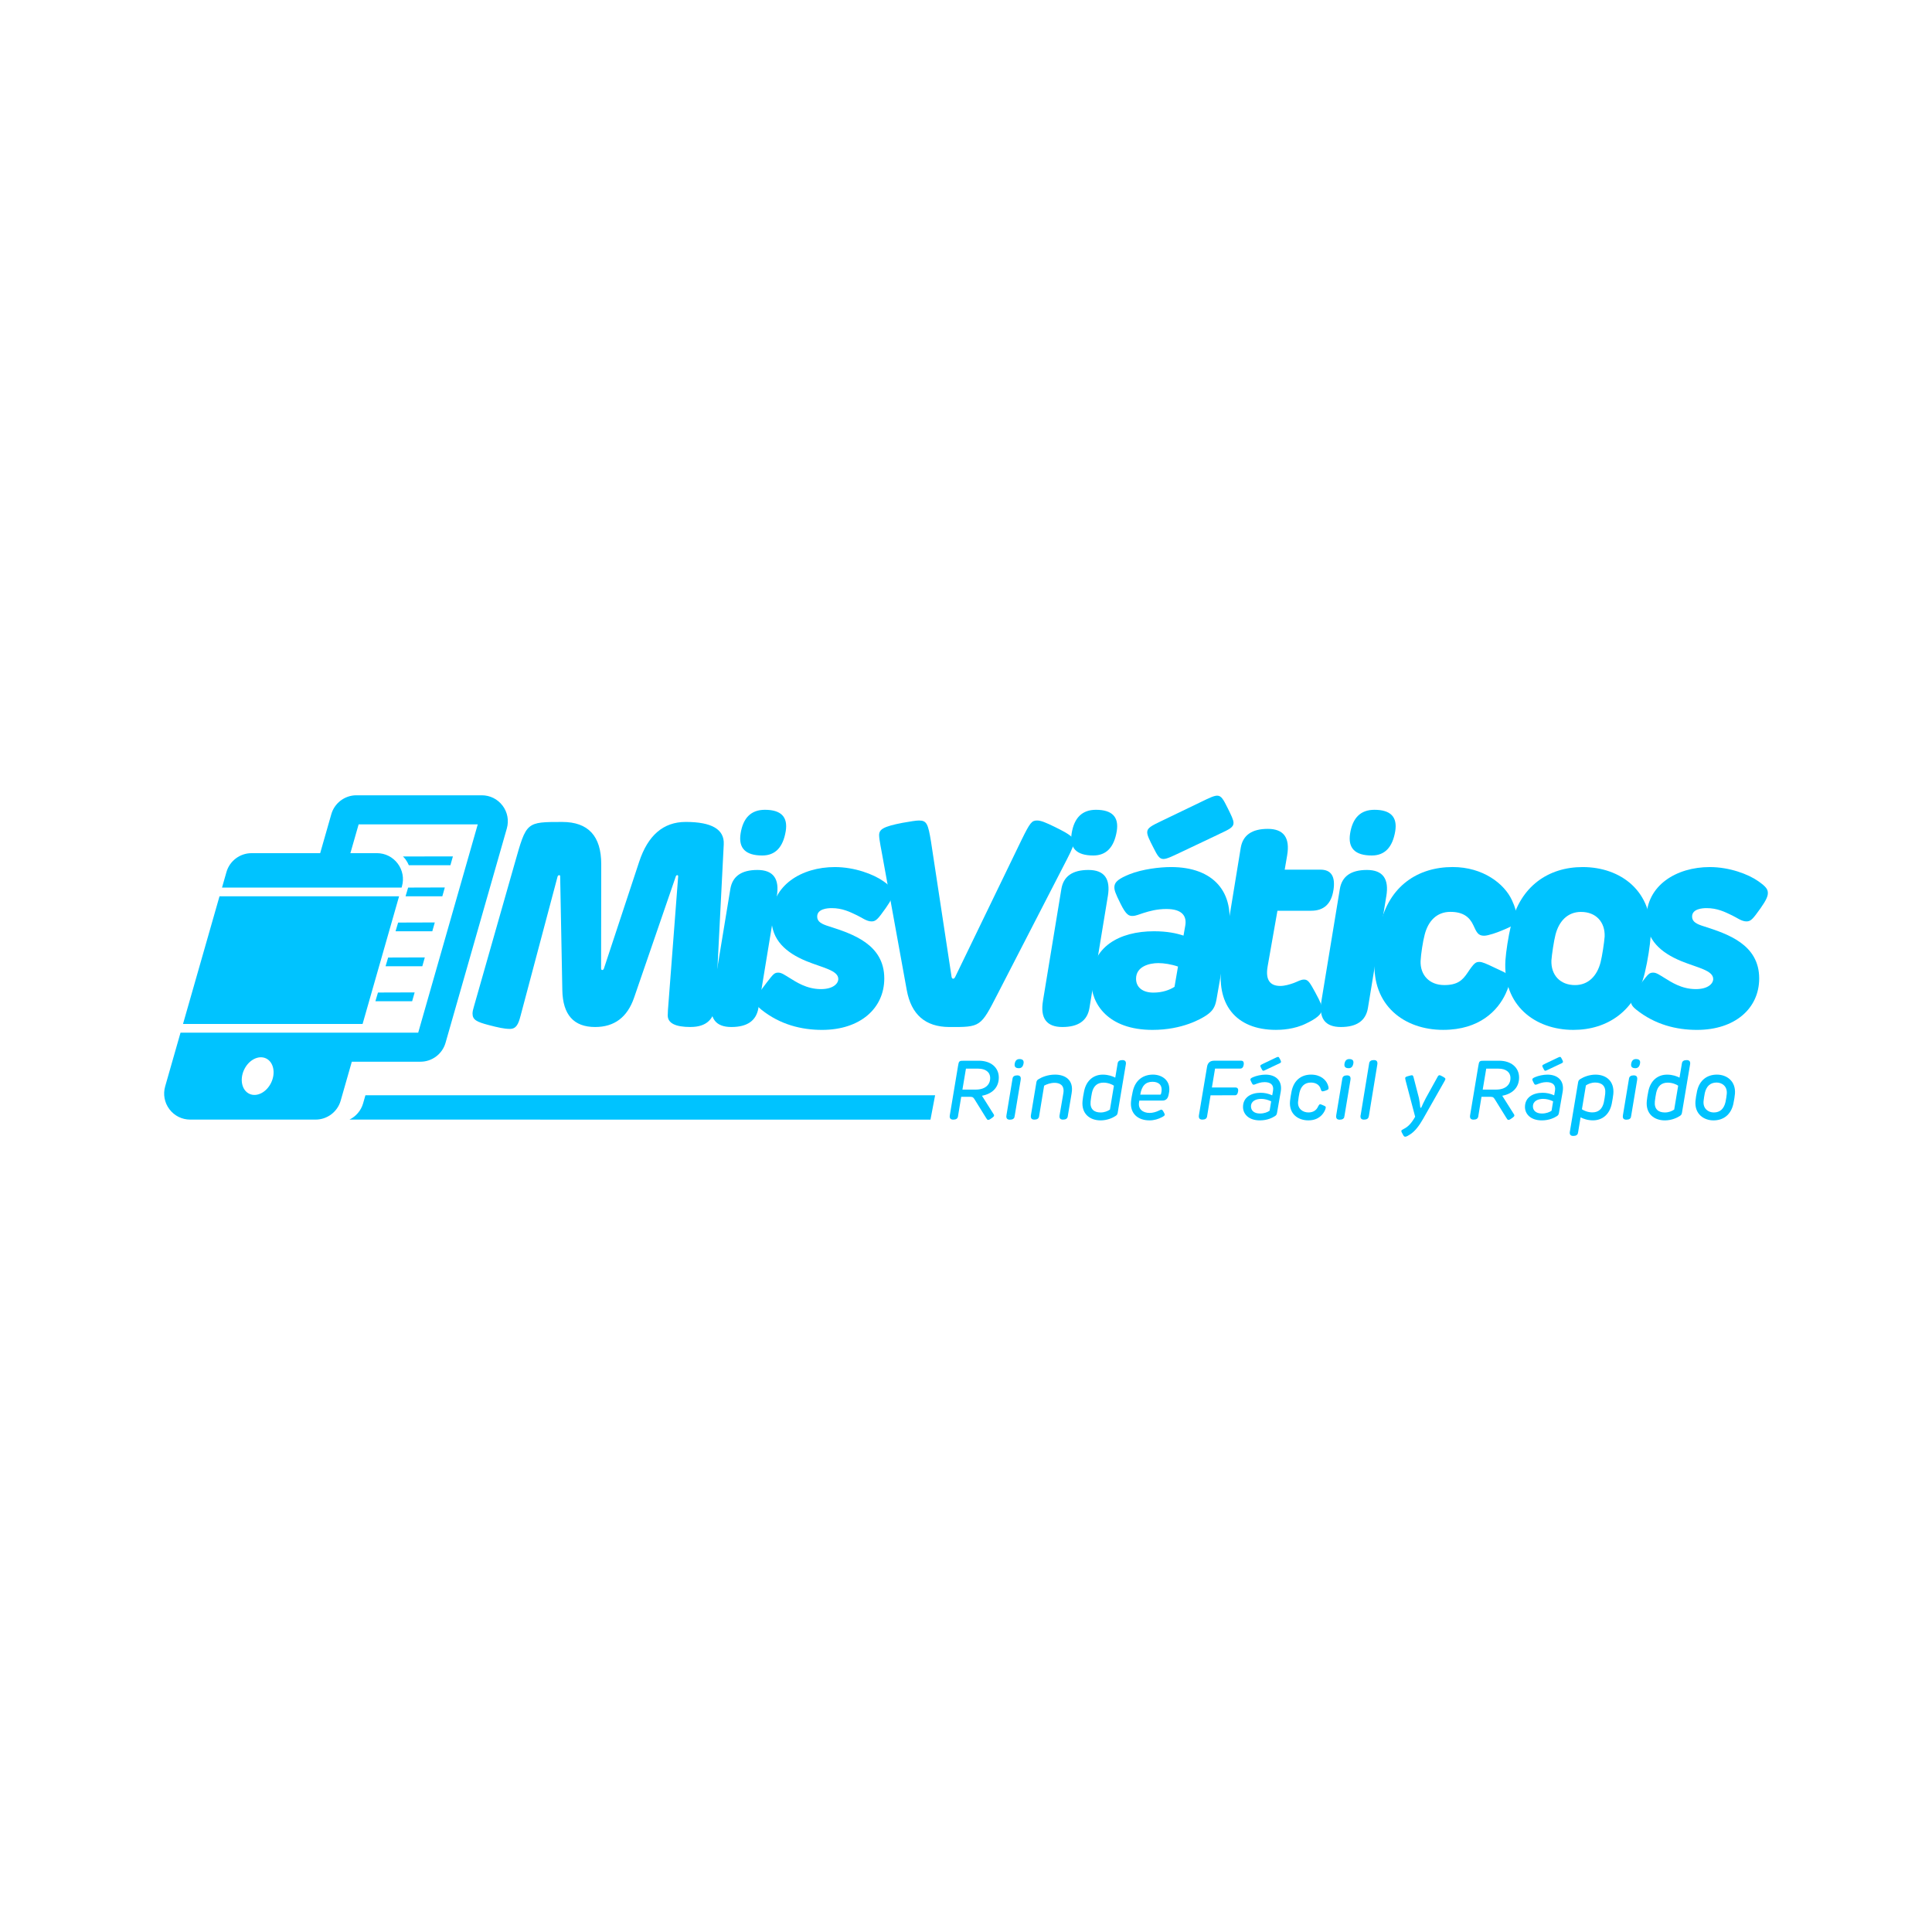 <?xml version="1.0" encoding="UTF-8"?>
<svg id="Capa_1" xmlns="http://www.w3.org/2000/svg" version="1.1" viewBox="0 0 1000 1000">
  <!-- Generator: Adobe Illustrator 29.6.1, SVG Export Plug-In . SVG Version: 2.1.1 Build 9)  -->
  <defs>
    <style>
      .st0 {
        fill: #00c3ff;
      }
    </style>
  </defs>
  <g>
    <path class="st0" d="M357.45,531.58q-11.83,0-11.83-5.99c0-1.57.15-3.59.37-6.21l5.02-65.64q.08-.75-.45-.75t-.75.6l-21.63,62.87q-5.24,15.12-20.13,15.12-16.62,0-16.99-19.01l-1.12-58.98q0-.6-.45-.6-.67,0-.9.75l-19.16,72.08c-1.12,4.34-2.25,6.74-5.54,6.74-2.84,0-6.14-.75-10.78-1.95-6.29-1.65-8.53-2.7-8.53-5.99,0-1.05.3-2.25.75-3.75l21.26-74.62c5.91-20.81,5.76-20.81,24.4-20.81q20.21,0,20.21,21.85l-.07,53.89q0,.9.6.9.6,0,.9-.9l18.19-55.09q6.81-20.66,24.1-20.66,20.28,0,19.69,11.6l-4.19,82.33q-.67,12.2-12.95,12.2Z"/>
    <path class="st0" d="M402.05,463.99l-9.5,57.78q-1.65,9.81-14,9.81t-10.03-13.7l9.51-57.78q1.65-9.81,14-9.81,12.35,0,10.03,13.7ZM406.69,430.23q-2.1,12.57-12.13,12.57-13.02,0-11.23-11.37,1.95-12.28,12.58-12.28,12.57,0,10.78,11.08Z"/>
    <path class="st0" d="M422.97,474.39c0,2.7,2.24,3.89,6.14,5.09,12.13,3.89,28.59,9.28,28.59,26.95,0,15.57-12.58,26.64-32.19,26.64-10.63,0-21.71-2.69-31.44-10.48-1.5-1.2-2.84-2.55-2.84-4.64s1.05-3.29,5.54-9.28c3.59-4.64,4.04-5.24,6.14-5.24,1.65,0,3.44,1.34,5.69,2.69,3.44,2.1,8.83,5.84,16.32,5.84,6.29,0,8.98-2.85,8.98-5.24,0-4.49-8.23-5.84-16.62-9.28-10.48-4.34-17.96-10.93-17.96-22,0-17.22,15.57-26.65,32.78-26.65,10.33,0,20.06,3.74,25.15,7.33,4.04,2.84,4.94,4.19,4.94,6.14,0,1.65-.9,3.74-3.74,7.78-4.04,5.69-5.09,6.88-7.34,6.88-2.54,0-4.94-1.94-7.48-3.14-3.74-1.8-7.63-3.74-13.17-3.74-1.95,0-7.48.3-7.48,4.34Z"/>
    <path class="st0" d="M536.77,424.69c2.1,0,4.49,1.05,9.13,3.29,8.53,4.19,9.88,5.54,9.88,7.79,0,1.65-.75,3.59-3.44,8.83l-36,69.91c-8.76,17.07-8.76,17.14-25,17.07q-18.56-.08-22.01-19.16l-12.8-70.51c-.15-1.05-1.5-7.34-1.5-9.58,0-3,1.95-4.49,12.12-6.44,4.19-.75,7.04-1.2,8.53-1.2,3.97,0,4.71,1.72,6.21,10.93l10.63,69.91q.15,1.05.9,1.05.52,0,1.05-1.05l34.36-70.96c4.34-8.83,5.24-9.88,7.93-9.88Z"/>
    <path class="st0" d="M573.39,463.99l-9.5,57.78q-1.65,9.81-14,9.81t-10.03-13.7l9.51-57.78q1.65-9.81,14-9.81,12.35,0,10.03,13.7ZM578.03,430.23q-2.1,12.57-12.13,12.57-13.02,0-11.23-11.37,1.95-12.28,12.58-12.28,12.57,0,10.78,11.08Z"/>
    <path class="st0" d="M624.1,525.74c-2.32,1.5-11.98,7.33-27.54,7.33-23.2,0-31.74-13.62-31.74-25.15,0-17.81,14.52-25.9,32.49-25.9,6.89,0,11.68,1.05,15.27,2.25l.9-5.09c.9-4.94-1.5-8.68-9.73-8.68-4.94,0-8.68,1.05-11.98,2.09-1.95.6-3.89,1.5-5.54,1.5-1.8,0-3.29-.3-6.29-6.44-2.69-5.39-3.14-6.89-3.14-8.38,0-2.99,2.69-4.64,7.79-6.74,6.74-2.69,15.72-3.74,21.56-3.74,22.01,0,33.23,13.02,29.64,33.53l-6.14,35.03c-.75,4.12-2.1,6.14-5.54,8.38ZM607.93,510.77l1.8-10.48c-3.44-1.2-7.34-1.79-10.18-1.79-4.79,0-11.53,1.79-11.53,8.08,0,4.49,3.44,7.19,8.98,7.19,4.64,0,8.38-1.35,10.93-3ZM630.98,431.73c5.32-2.47,7.49-3.52,7.49-5.76,0-1.65-1.12-3.82-2.99-7.63-2.24-4.49-3.29-6.51-5.46-6.51-1.72,0-4.12,1.2-8.46,3.29l-20.21,9.73c-5.32,2.54-7.56,3.67-7.56,5.91,0,1.65,1.12,3.89,3.07,7.71,2.17,4.27,3.14,6.14,5.31,6.14,1.72,0,4.19-1.2,8.61-3.29l20.21-9.58Z"/>
    <path class="st0" d="M690.17,460.77q-1.65,10.63-11.53,10.63h-17.44l-5.09,28.89c-1.2,7.04,1.35,10.03,6.59,10.03,2.24,0,4.79-.75,6.89-1.5,2.09-.75,3.59-1.8,5.39-1.8,2.1,0,2.99,1.5,5.84,6.74,2.84,5.24,3.44,6.88,3.44,8.53,0,2.7-2.99,4.94-7.93,7.33-6.44,3.3-13.62,3.44-15.87,3.44-20.96,0-31.44-13.47-27.99-34.73l9.73-59.5q1.65-9.81,14-9.81t10.03,13.7l-1.27,7.41h18.49q8.38,0,6.74,10.62Z"/>
    <path class="st0" d="M717.53,463.99l-9.5,57.78q-1.65,9.81-14,9.81t-10.03-13.7l9.51-57.78q1.65-9.81,14-9.81,12.35,0,10.03,13.7ZM722.17,430.23q-2.1,12.57-12.13,12.57-13.02,0-11.23-11.37,1.95-12.28,12.58-12.28,12.57,0,10.78,11.08Z"/>
    <path class="st0" d="M735.3,497.3c-.3,7.33,4.49,12.57,12.27,12.57,6.89,0,9.43-2.54,11.98-6.29,3.59-5.39,4.34-5.69,6.29-5.69,1.35,0,3.44.9,7.79,2.99,5.99,2.85,7.93,3.3,7.93,6.29,0,1.65-.97,4.42-2.25,7.18-4.04,8.68-13.47,18.71-32.33,18.71-20.06,0-36.98-12.57-35.48-36.08.3-4.34,1.65-13.02,2.99-18.56,4.64-19.76,19.31-29.64,37.42-29.64,15.72,0,26.8,8.68,30.69,17.21,1.65,3.59,2.32,5.92,2.32,8.61,0,3.74-1.35,4.49-7.93,7.19-1.8.75-6.59,2.54-8.83,2.54-3.14,0-3.89-1.8-5.54-5.39-2.02-4.41-5.46-6.96-11.9-6.96-7.11,0-11.53,4.79-13.32,11.83-.9,3.29-1.95,10.18-2.09,13.47Z"/>
    <path class="st0" d="M854.36,484.87c-.3,4.34-1.42,11.98-2.99,18.56-4.72,19.76-19.31,29.64-36.98,29.64-19.76,0-36.68-12.57-35.18-36.08.3-4.34,1.42-11.97,2.99-18.56,4.72-19.76,19.31-29.64,36.98-29.64,19.76,0,36.68,12.57,35.18,36.08ZM818.36,472c-6.96,0-11.45,4.79-13.25,11.83-.82,3.14-1.87,10.18-2.1,13.25-.3,7.56,4.49,12.8,12.2,12.8,6.96,0,11.45-4.79,13.25-11.82.82-3.15,1.87-10.18,2.1-13.25.3-7.56-4.49-12.8-12.2-12.8Z"/>
    <path class="st0" d="M875.82,474.39c0,2.7,2.24,3.89,6.14,5.09,12.13,3.89,28.59,9.28,28.59,26.95,0,15.57-12.58,26.64-32.19,26.64-10.63,0-21.71-2.69-31.44-10.48-1.5-1.2-2.84-2.55-2.84-4.64s1.05-3.29,5.54-9.28c3.59-4.64,4.04-5.24,6.14-5.24,1.65,0,3.44,1.34,5.69,2.69,3.44,2.1,8.83,5.84,16.32,5.84,6.29,0,8.98-2.85,8.98-5.24,0-4.49-8.23-5.84-16.62-9.28-10.48-4.34-17.96-10.93-17.96-22,0-17.22,15.57-26.65,32.78-26.65,10.33,0,20.06,3.74,25.15,7.33,4.04,2.84,4.94,4.19,4.94,6.14,0,1.65-.9,3.74-3.74,7.78-4.04,5.69-5.09,6.88-7.34,6.88-2.54,0-4.94-1.94-7.48-3.14-3.74-1.8-7.63-3.74-13.17-3.74-1.95,0-7.48.3-7.48,4.34Z"/>
  </g>
  <g>
    <path class="st0" d="M513.96,576.18c.3.43.57.83.57,1.13,0,.46-.2.67-1.19,1.41-.87.67-1.45.95-1.84.95-.5,0-.74-.43-1.24-1.26l-5.77-9.3c-.59-.93-.91-1.39-2.13-1.39h-4.84l-1.67,10.15q-.26,1.65-2.45,1.65t-1.76-2.34l4.19-25.16c.5-2.97.5-2.99,3.49-2.99h7.31c6.18,0,10.35,3.45,10.35,8.72,0,4.97-3.23,8.4-8.72,9.41l5.7,9.02ZM505.07,563.97c4.84,0,7.44-2.49,7.44-5.96,0-3.17-2.49-4.88-6.18-4.88h-6.36l-1.82,10.85h6.92Z"/>
    <path class="st0" d="M520.95,577.2l4.21.7q-.26,1.65-2.45,1.65t-1.76-2.34ZM528.31,558.96l-3.15,18.91-4.21-.67,3.14-18.94q.26-1.65,2.45-1.65,2.15,0,1.76,2.34ZM529.8,550.36q-.41,2.54-2.41,2.54-2.54,0-2.19-2.24.39-2.49,2.47-2.49,2.47,0,2.13,2.19Z"/>
    <path class="st0" d="M554.7,565.74l-2.04,12.12q-.26,1.65-2.45,1.65t-1.76-2.34l1.93-11.26c.78-4.49-2.17-5.44-4.58-5.44-1.97,0-4.16.76-5.36,1.47l-2.62,15.92q-.26,1.65-2.45,1.65-2.15,0-1.76-2.34l2.8-16.85c.15-.91.39-1.3,1.28-1.82,1.47-.91,4.53-2.28,8.41-2.28,5.12,0,9.74,2.67,8.59,9.52Z"/>
    <path class="st0" d="M582.71,551.04l-4.19,24.92c-.17.93-.43,1.24-1.26,1.76-1.56,1-4.34,2.19-7.59,2.19-5.53,0-10-3.38-9.35-10.04.13-1.39.41-3.1.8-5.01,1.17-5.81,5.08-8.63,9.7-8.63,2.82,0,5.03.83,6.44,1.54l1.24-7.42q.26-1.65,2.45-1.65t1.76,2.34ZM576.55,561.95c-.91-.67-3.06-1.58-5.4-1.58-3.3,0-5.21,1.87-5.96,5.25-.24,1.06-.56,3.19-.7,4.49-.39,3.97,1.8,5.7,5.19,5.7,2.04,0,3.73-.74,4.82-1.5l2.06-12.36Z"/>
    <path class="st0" d="M604.97,566.18l-.17.78q-.61,2.69-3.12,2.69h-11.95l-.15.85c-.63,3.6,2.04,5.55,5.44,5.55,1.65,0,3.43-.5,5.03-1.3.39-.15.69-.39,1.06-.39.35,0,.61.17,1.15,1.15.48.83.61,1.15.61,1.45,0,.5-.67.87-1.5,1.32-1.78.93-4.01,1.63-6.38,1.63-6.2,0-10.08-3.71-9.59-9.59.15-1.65.57-3.8.87-5.19,1.34-6.42,5.77-8.91,10.52-8.91s9.72,3.19,8.18,9.96ZM596.56,559.93c-3.69,0-5.66,2.21-6.36,6.66h10.02c.59,0,.65-.07.78-.65,1.08-4.29-1.32-6.01-4.45-6.01Z"/>
    <path class="st0" d="M643.74,551.1q-.33,2-1.8,2h-13.03l-1.63,9.78h12.12q1.76,0,1.43,2.06t-1.71,1.97l-12.54.02-1.8,10.93q-.26,1.65-2.45,1.65-2.15,0-1.76-2.34l4.18-24.94q.52-3.21,3.71-3.21h13.93q1.65,0,1.34,2.08Z"/>
    <path class="st0" d="M659.91,577.7c-1.19.76-3.82,2.21-7.81,2.21-5.86,0-8.72-3.36-8.72-6.94,0-5.06,4.25-7.35,9.13-7.35,2.08,0,3.99.41,5.99,1.32l.41-2.34c.52-3.01-1.15-4.49-4.4-4.49-1.91,0-3.47.61-4.6,1.04-.37.13-.74.3-1.02.3-.35,0-.61-.13-1.1-1.19-.48-.93-.59-1.24-.59-1.52,0-.5.5-.8,1.37-1.19,1.69-.74,4.27-1.32,6.44-1.32,5.25,0,8.87,3.02,7.9,8.81l-1.89,10.8c-.17,1-.37,1.39-1.11,1.87ZM657.15,574.9l.8-4.86c-1.76-.83-3.45-1.26-5.16-1.26-2.49,0-5.29.98-5.29,3.92,0,2,1.52,3.65,4.66,3.65,2.26,0,3.97-.72,4.99-1.45ZM661.62,550.71c1.04-.48,1.45-.7,1.45-1.11,0-.3-.2-.69-.54-1.37-.41-.83-.61-1.19-1.02-1.19-.3,0-.78.22-1.61.63l-6.14,2.93c-1,.48-1.41.69-1.41,1.11,0,.3.22.71.59,1.43.39.76.57,1.08.95,1.08.33,0,.76-.22,1.56-.61l6.16-2.91Z"/>
    <path class="st0" d="M671.88,570.1c-.37,3.8,2.45,5.7,5.38,5.7,2.04,0,4.03-.82,4.99-3.1.59-1.06.74-1.13,1.11-1.13.26,0,.7.17,1.43.5,1.11.5,1.43.59,1.43,1.13,0,.33-.2.91-.41,1.43-.89,2.02-3.21,5.27-8.61,5.27s-10.13-3.38-9.48-10.04c.11-1.21.46-3.34.8-5.01,1.19-5.81,5.12-8.63,10.09-8.63s7.68,2.73,8.59,5.1c.28.7.46,1.3.46,1.89,0,.65-.22.8-1.47,1.26-.37.13-1.17.41-1.54.41-.61,0-.71-.28-1.02-1.08-.65-2.56-2.93-3.47-5.14-3.47-3.19,0-5.14,1.93-5.9,5.29-.26,1.11-.61,3.45-.69,4.49Z"/>
    <path class="st0" d="M691.65,577.2l4.21.7q-.26,1.65-2.45,1.65t-1.76-2.34ZM699,558.96l-3.15,18.91-4.21-.67,3.14-18.94q.26-1.65,2.45-1.65,2.15,0,1.76,2.34ZM700.5,550.36q-.41,2.54-2.41,2.54-2.54,0-2.19-2.24.39-2.49,2.47-2.49,2.47,0,2.13,2.19Z"/>
    <path class="st0" d="M704.25,577.17l4.21.7q-.26,1.65-2.45,1.65t-1.76-2.34ZM712.89,551.04l-4.4,26.83-4.21-.7,4.4-26.83q.26-1.65,2.45-1.65,2.15,0,1.76,2.34Z"/>
    <path class="st0" d="M748.11,558.52c0,.3-.22.7-.56,1.3l-10.95,19.3c-2.1,3.71-4.36,6.59-6.83,8.11-.82.57-1.84,1.13-2.41,1.13s-.8-.3-1.32-1.3c-.47-.84-.71-1.28-.71-1.63,0-.52.43-.65,1.34-1.15,2.08-1.04,3.82-2.75,5.81-6.25l-4.88-18.52c-.09-.46-.28-1.11-.28-1.48,0-.59.5-.76,1.93-1.15.89-.24,1.28-.33,1.5-.33.52,0,.74.17,1.13,1.91l2.54,9.82c.37,1.69.56,3.36.7,4.82.02.15.09.3.26.3.13,0,.24-.09.33-.26.43-1,1.15-2.58,2.28-4.73l5.77-10.43c.5-.95.74-1.45,1.3-1.45.37,0,.7.17,1.69.7,1.21.67,1.39.95,1.39,1.28Z"/>
    <path class="st0" d="M783.26,576.18c.3.43.57.83.57,1.13,0,.46-.2.67-1.19,1.41-.87.67-1.45.95-1.84.95-.5,0-.74-.43-1.24-1.26l-5.77-9.3c-.59-.93-.91-1.39-2.13-1.39h-4.84l-1.67,10.15q-.26,1.65-2.45,1.65t-1.76-2.34l4.19-25.16c.5-2.97.5-2.99,3.49-2.99h7.31c6.18,0,10.35,3.45,10.35,8.72,0,4.97-3.23,8.4-8.72,9.41l5.7,9.02ZM774.37,563.97c4.84,0,7.44-2.49,7.44-5.96,0-3.17-2.49-4.88-6.18-4.88h-6.36l-1.82,10.85h6.92Z"/>
    <path class="st0" d="M805.85,577.7c-1.19.76-3.82,2.21-7.81,2.21-5.86,0-8.72-3.36-8.72-6.94,0-5.06,4.25-7.35,9.13-7.35,2.08,0,3.99.41,5.99,1.32l.41-2.34c.52-3.01-1.15-4.49-4.4-4.49-1.91,0-3.47.61-4.6,1.04-.37.13-.74.3-1.02.3-.35,0-.61-.13-1.11-1.19-.48-.93-.59-1.24-.59-1.52,0-.5.5-.8,1.37-1.19,1.69-.74,4.27-1.32,6.44-1.32,5.25,0,8.87,3.02,7.9,8.81l-1.89,10.8c-.17,1-.37,1.39-1.1,1.87ZM803.09,574.9l.8-4.86c-1.76-.83-3.45-1.26-5.16-1.26-2.49,0-5.29.98-5.29,3.92,0,2,1.52,3.65,4.66,3.65,2.25,0,3.97-.72,4.99-1.45ZM807.56,550.71c1.04-.48,1.45-.7,1.45-1.11,0-.3-.2-.69-.54-1.37-.41-.83-.61-1.19-1.02-1.19-.3,0-.78.22-1.6.63l-6.14,2.93c-1,.48-1.41.69-1.41,1.11,0,.3.22.71.59,1.43.39.76.56,1.08.95,1.08.33,0,.76-.22,1.56-.61l6.16-2.91Z"/>
    <path class="st0" d="M816.78,586.31q-.26,1.65-2.45,1.65t-1.76-2.34l4.21.69ZM824.53,579.89c-2.82,0-5.03-.83-6.42-1.56l-1.32,7.96-4.21-.67,4.25-25.42c.17-.93.43-1.24,1.26-1.76,1.58-1,4.49-2.21,7.74-2.21,5.53,0,9.85,3.38,9.22,10.04-.15,1.39-.43,3.08-.8,4.99-1.19,5.81-5.1,8.63-9.72,8.63ZM825.68,560.32c-2.04,0-3.73.74-4.82,1.5l-2.06,12.34c.93.65,3.06,1.61,5.4,1.61,3.3,0,5.21-1.89,5.96-5.27.24-1.08.56-3.17.7-4.45.41-3.97-1.8-5.73-5.19-5.73Z"/>
    <path class="st0" d="M840.04,577.2l4.21.7q-.26,1.65-2.45,1.65t-1.76-2.34ZM847.39,558.96l-3.15,18.91-4.21-.67,3.14-18.94q.26-1.65,2.45-1.65,2.15,0,1.76,2.34ZM848.89,550.36q-.41,2.54-2.41,2.54-2.54,0-2.19-2.24.39-2.49,2.47-2.49,2.47,0,2.13,2.19Z"/>
    <path class="st0" d="M874.77,551.04l-4.19,24.92c-.17.93-.43,1.24-1.26,1.76-1.56,1-4.34,2.19-7.59,2.19-5.53,0-10-3.38-9.35-10.04.13-1.39.41-3.1.8-5.01,1.17-5.81,5.08-8.63,9.7-8.63,2.82,0,5.03.83,6.44,1.54l1.24-7.42q.26-1.65,2.45-1.65t1.76,2.34ZM868.61,561.95c-.91-.67-3.06-1.58-5.4-1.58-3.3,0-5.21,1.87-5.96,5.25-.24,1.06-.56,3.19-.7,4.49-.39,3.97,1.8,5.7,5.19,5.7,2.04,0,3.73-.74,4.82-1.5l2.06-12.36Z"/>
    <path class="st0" d="M898.01,566.09c-.09,1.15-.43,3.47-.84,5.32-1.28,5.64-5.19,8.5-10.28,8.5s-9.8-3.38-9.33-9.87c.09-1.15.43-3.47.84-5.32,1.28-5.64,5.19-8.5,10.28-8.5s9.8,3.36,9.33,9.87ZM888.51,560.32c-3.3,0-5.29,1.95-6.1,5.42-.26,1.17-.56,3.32-.65,4.21-.35,3.95,2.51,5.86,5.29,5.86,3.28,0,5.29-1.95,6.07-5.42.28-1.19.59-3.34.65-4.21.37-3.97-2.49-5.86-5.27-5.86Z"/>
  </g>
  <g>
    <polygon class="st0" points="206.57 463.91 113.62 463.91 94.73 529.99 187.68 529.99 206.57 463.91"/>
    <path class="st0" d="M260.13,417c-2.57-3.41-6.5-5.36-10.77-5.36h-64.91c-5.99,0-11.32,4.02-12.96,9.78l-5.77,20.18h-35.55c-5.99,0-11.32,4.02-12.96,9.78l-2.3,8.04h92.95l.18-.63c1.17-4.11.37-8.42-2.2-11.83-2.57-3.41-6.5-5.37-10.77-5.37h-13.71l4.27-14.91h61.66l-30.83,107.82h-30.07,0s-92.95,0-92.95,0l-7.95,27.81c-1.17,4.11-.37,8.42,2.2,11.83,2.57,3.41,6.5,5.36,10.77,5.36h64.91c5.99,0,11.32-4.02,12.96-9.78l5.77-20.18h35.55c5.99,0,11.32-4.02,12.96-9.78l31.72-110.94c1.17-4.11.37-8.42-2.2-11.83ZM140.4,560.29c-2.38,5.06-7.45,7.69-11.33,5.87-3.88-1.82-5.11-7.4-2.73-12.47,2.38-5.06,7.45-7.69,11.33-5.87,3.88,1.82,5.11,7.4,2.73,12.47Z"/>
    <g>
      <polygon class="st0" points="209.92 463.91 228.95 463.91 230.24 459.35 211.25 459.41 209.92 463.91"/>
      <polygon class="st0" points="204.74 482.02 223.76 482.02 225.05 477.46 206.07 477.52 204.74 482.02"/>
      <polygon class="st0" points="219.88 495.56 200.9 495.62 199.57 500.13 218.59 500.13 219.88 495.56"/>
      <polygon class="st0" points="194.31 518.23 213.33 518.23 214.62 513.67 195.64 513.73 194.31 518.23"/>
      <path class="st0" d="M234.43,443.27l-25.86.04c.47.47.92.95,1.33,1.5.71.95,1.28,1.97,1.71,3.03h21.52l1.29-4.56Z"/>
    </g>
  </g>
  <path class="st0" d="M189.14,566.91l-1.2,4.2c-1.07,3.74-3.7,6.74-7.06,8.39l300.73.02,2.4-12.61H189.14Z"/>
</svg>